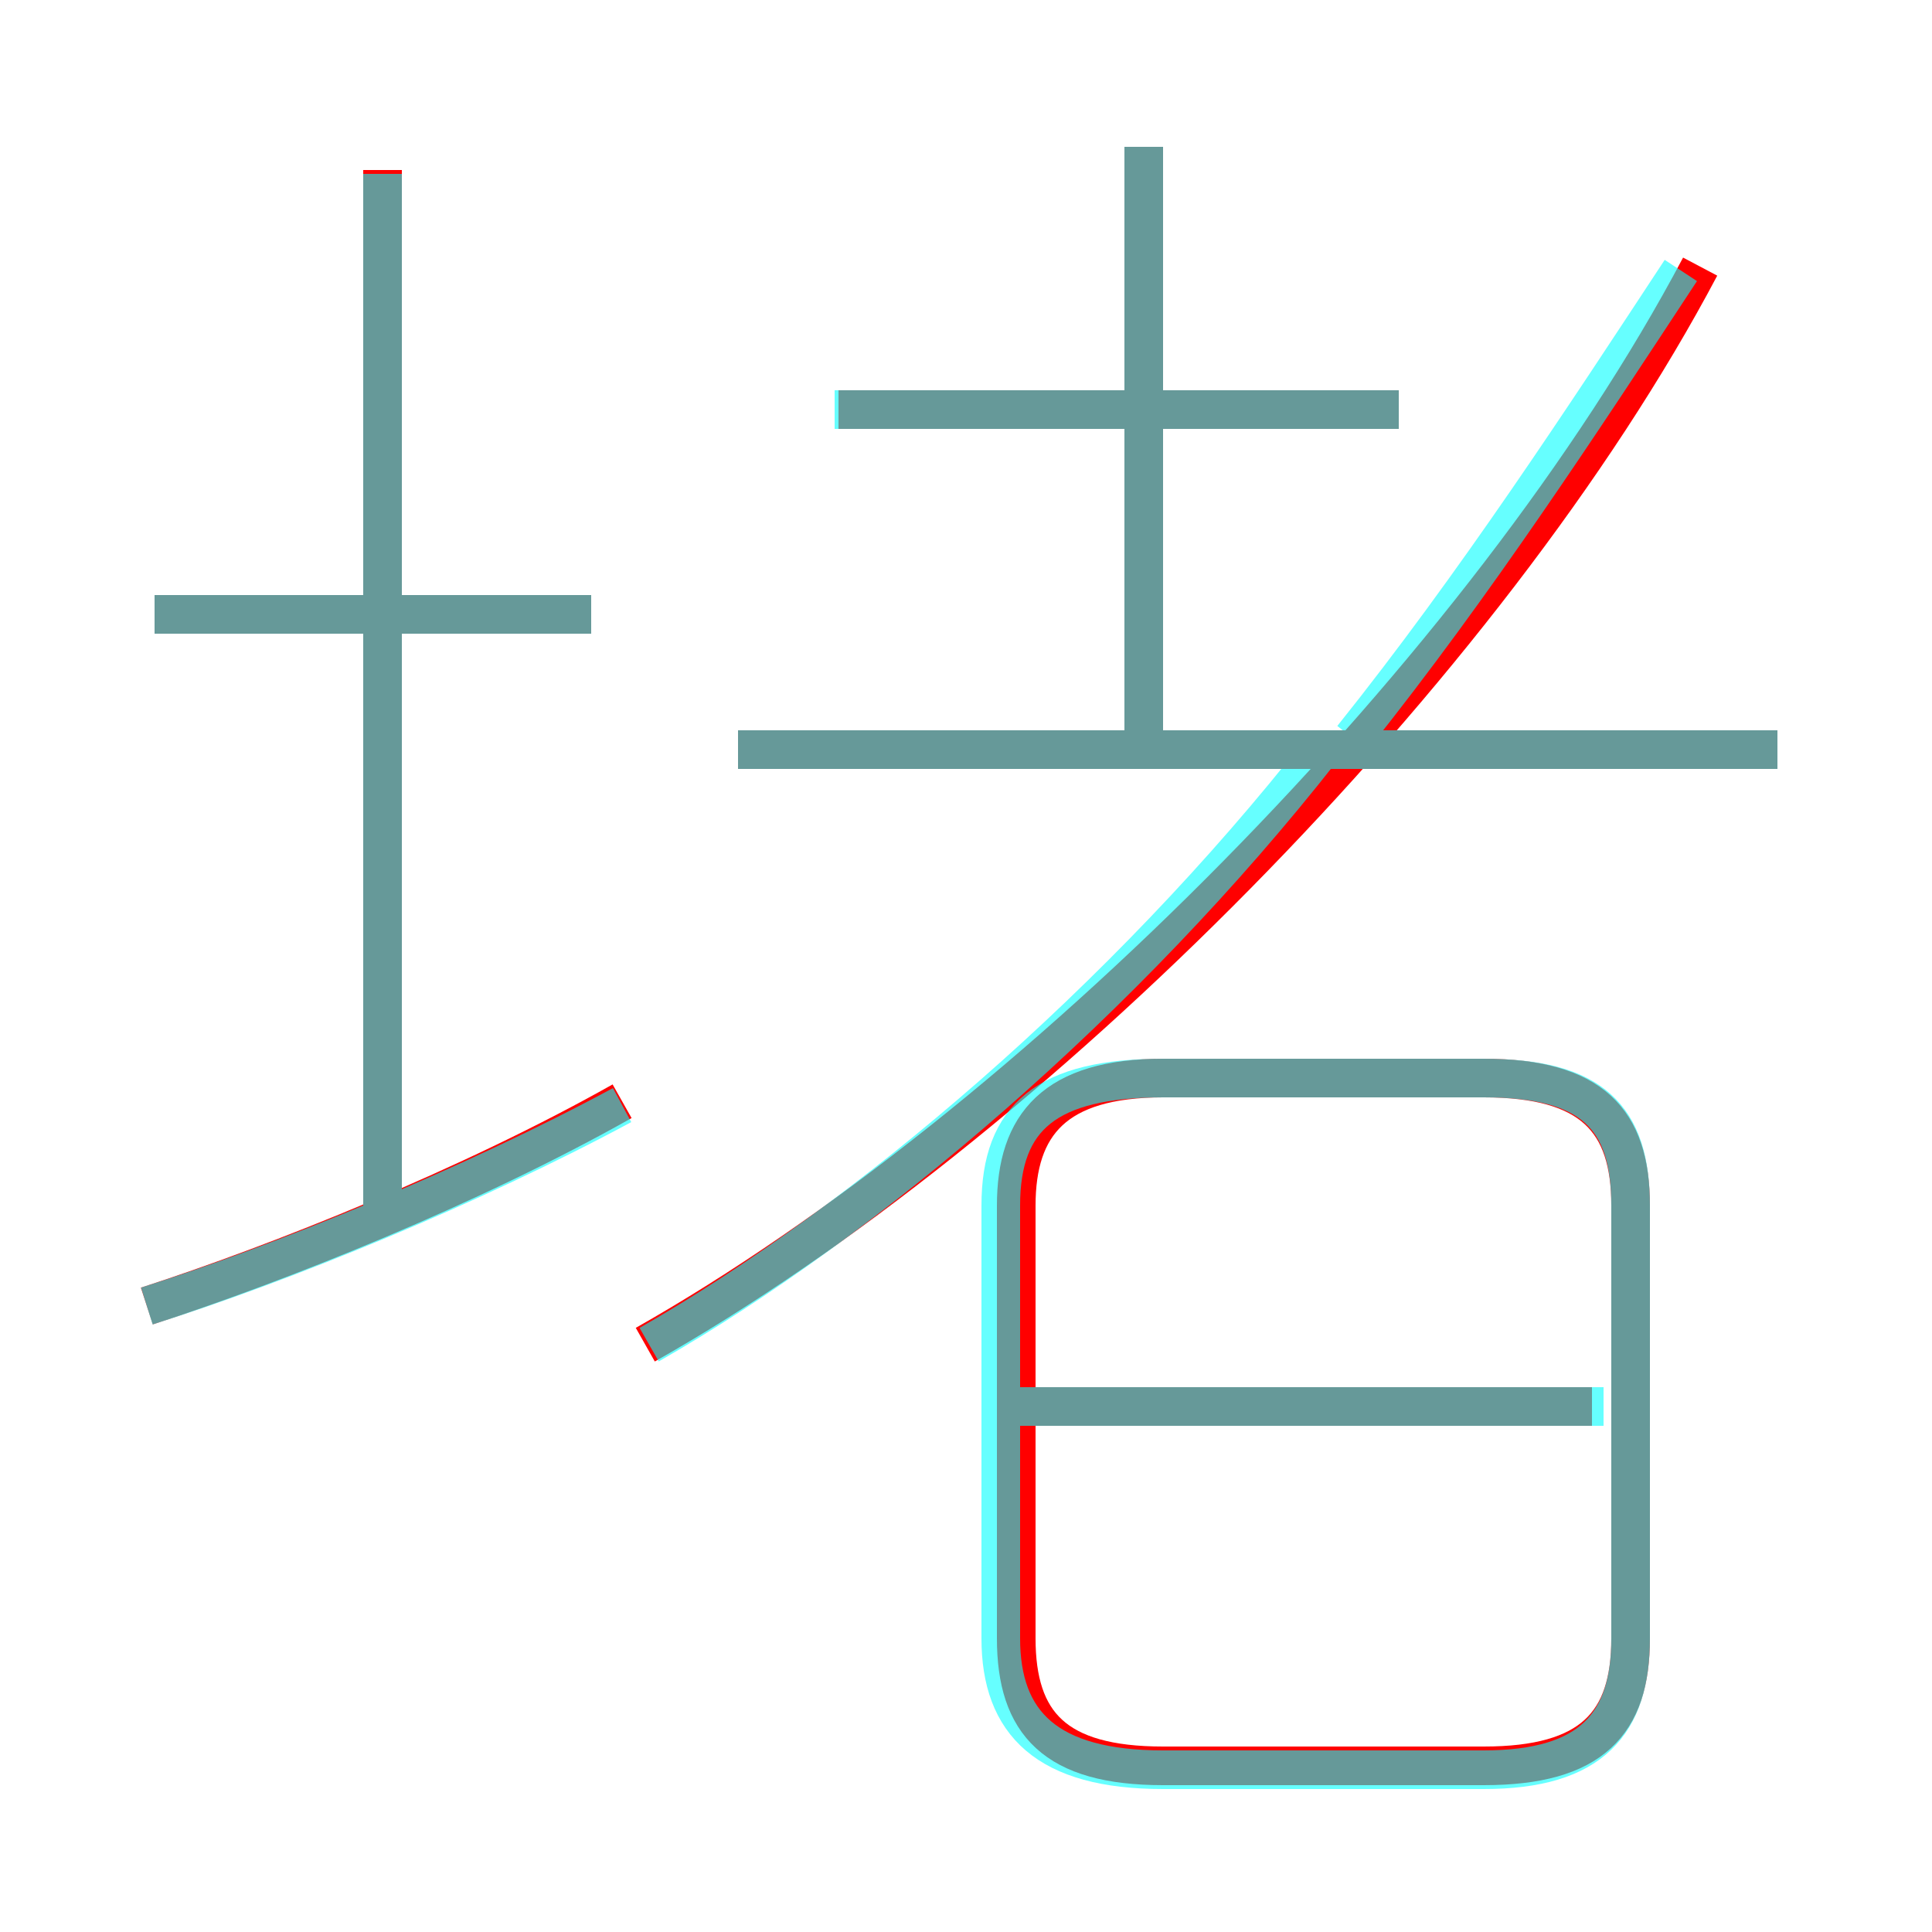 <?xml version='1.0' encoding='utf8'?>
<svg viewBox="0.0 -6.0 50.0 50.0" version="1.1" xmlns="http://www.w3.org/2000/svg">
<rect x="0.0" y="-6.0" width="50.0" height="50.0" fill="#333333" stroke="none"/>
<rect x="-1000" y="-1000" width="2000" height="2000" stroke="white" fill="white"/>
<g style="fill:none;stroke:rgba(255, 0, 0, 1);  stroke-width:1"><path d="M 16.7 -9.2 C 26.6 -14.8 38.5 -26.7 44.0 -37.1 M 3.8 -10.2 C 7.2 -11.3 12.2 -13.3 16.1 -15.5 M 9.9 -12.2 L 9.9 -39.6 M 15.3 -28.1 L 4.0 -28.1 M 30.1 1.7 L 38.4 1.7 C 41.2 1.7 42.2 0.6 42.2 -1.6 L 42.2 -12.8 C 42.2 -15.0 41.2 -16.1 38.4 -16.1 L 30.1 -16.1 C 27.3 -16.1 26.3 -14.9 26.3 -12.8 L 26.3 -1.6 C 26.3 0.6 27.3 1.7 30.1 1.7 Z M 41.2 -7.6 L 26.8 -7.6 M 46.0 -24.6 L 19.1 -24.6 M 36.2 -33.4 L 21.7 -33.4 M 29.6 -24.6 L 29.6 -40.2" transform="translate(0.0 38.0)" />
</g>
<g style="fill:none;stroke:rgba(0, 255, 255, 0.6);  stroke-width:1">
<path d="M 30.1 1.8 L 38.4 1.8 C 41.2 1.8 42.2 0.6 42.2 -1.6 L 42.2 -12.8 C 42.2 -15.1 41.2 -16.1 38.4 -16.1 L 30.1 -16.1 C 27.1 -16.1 25.9 -15.1 25.9 -12.8 L 25.9 -1.6 C 25.9 0.6 27.1 1.8 30.1 1.8 Z M 3.8 -10.2 C 7.3 -11.3 12.2 -13.3 16.1 -15.4 M 9.9 -12.6 L 9.9 -39.5 M 15.3 -28.1 L 4.0 -28.1 M 41.5 -7.6 L 26.4 -7.6 M 16.8 -9.2 C 22.4 -12.4 29.1 -18.1 34.2 -24.6 M 46.0 -24.6 L 19.1 -24.6 M 36.2 -33.4 L 21.6 -33.4 M 29.6 -25.1 L 29.6 -40.2 M 35.0 -24.9 C 38.2 -28.9 41.0 -33.2 43.5 -37.0" transform="translate(0.0 38.0)" />
</g>
</svg>